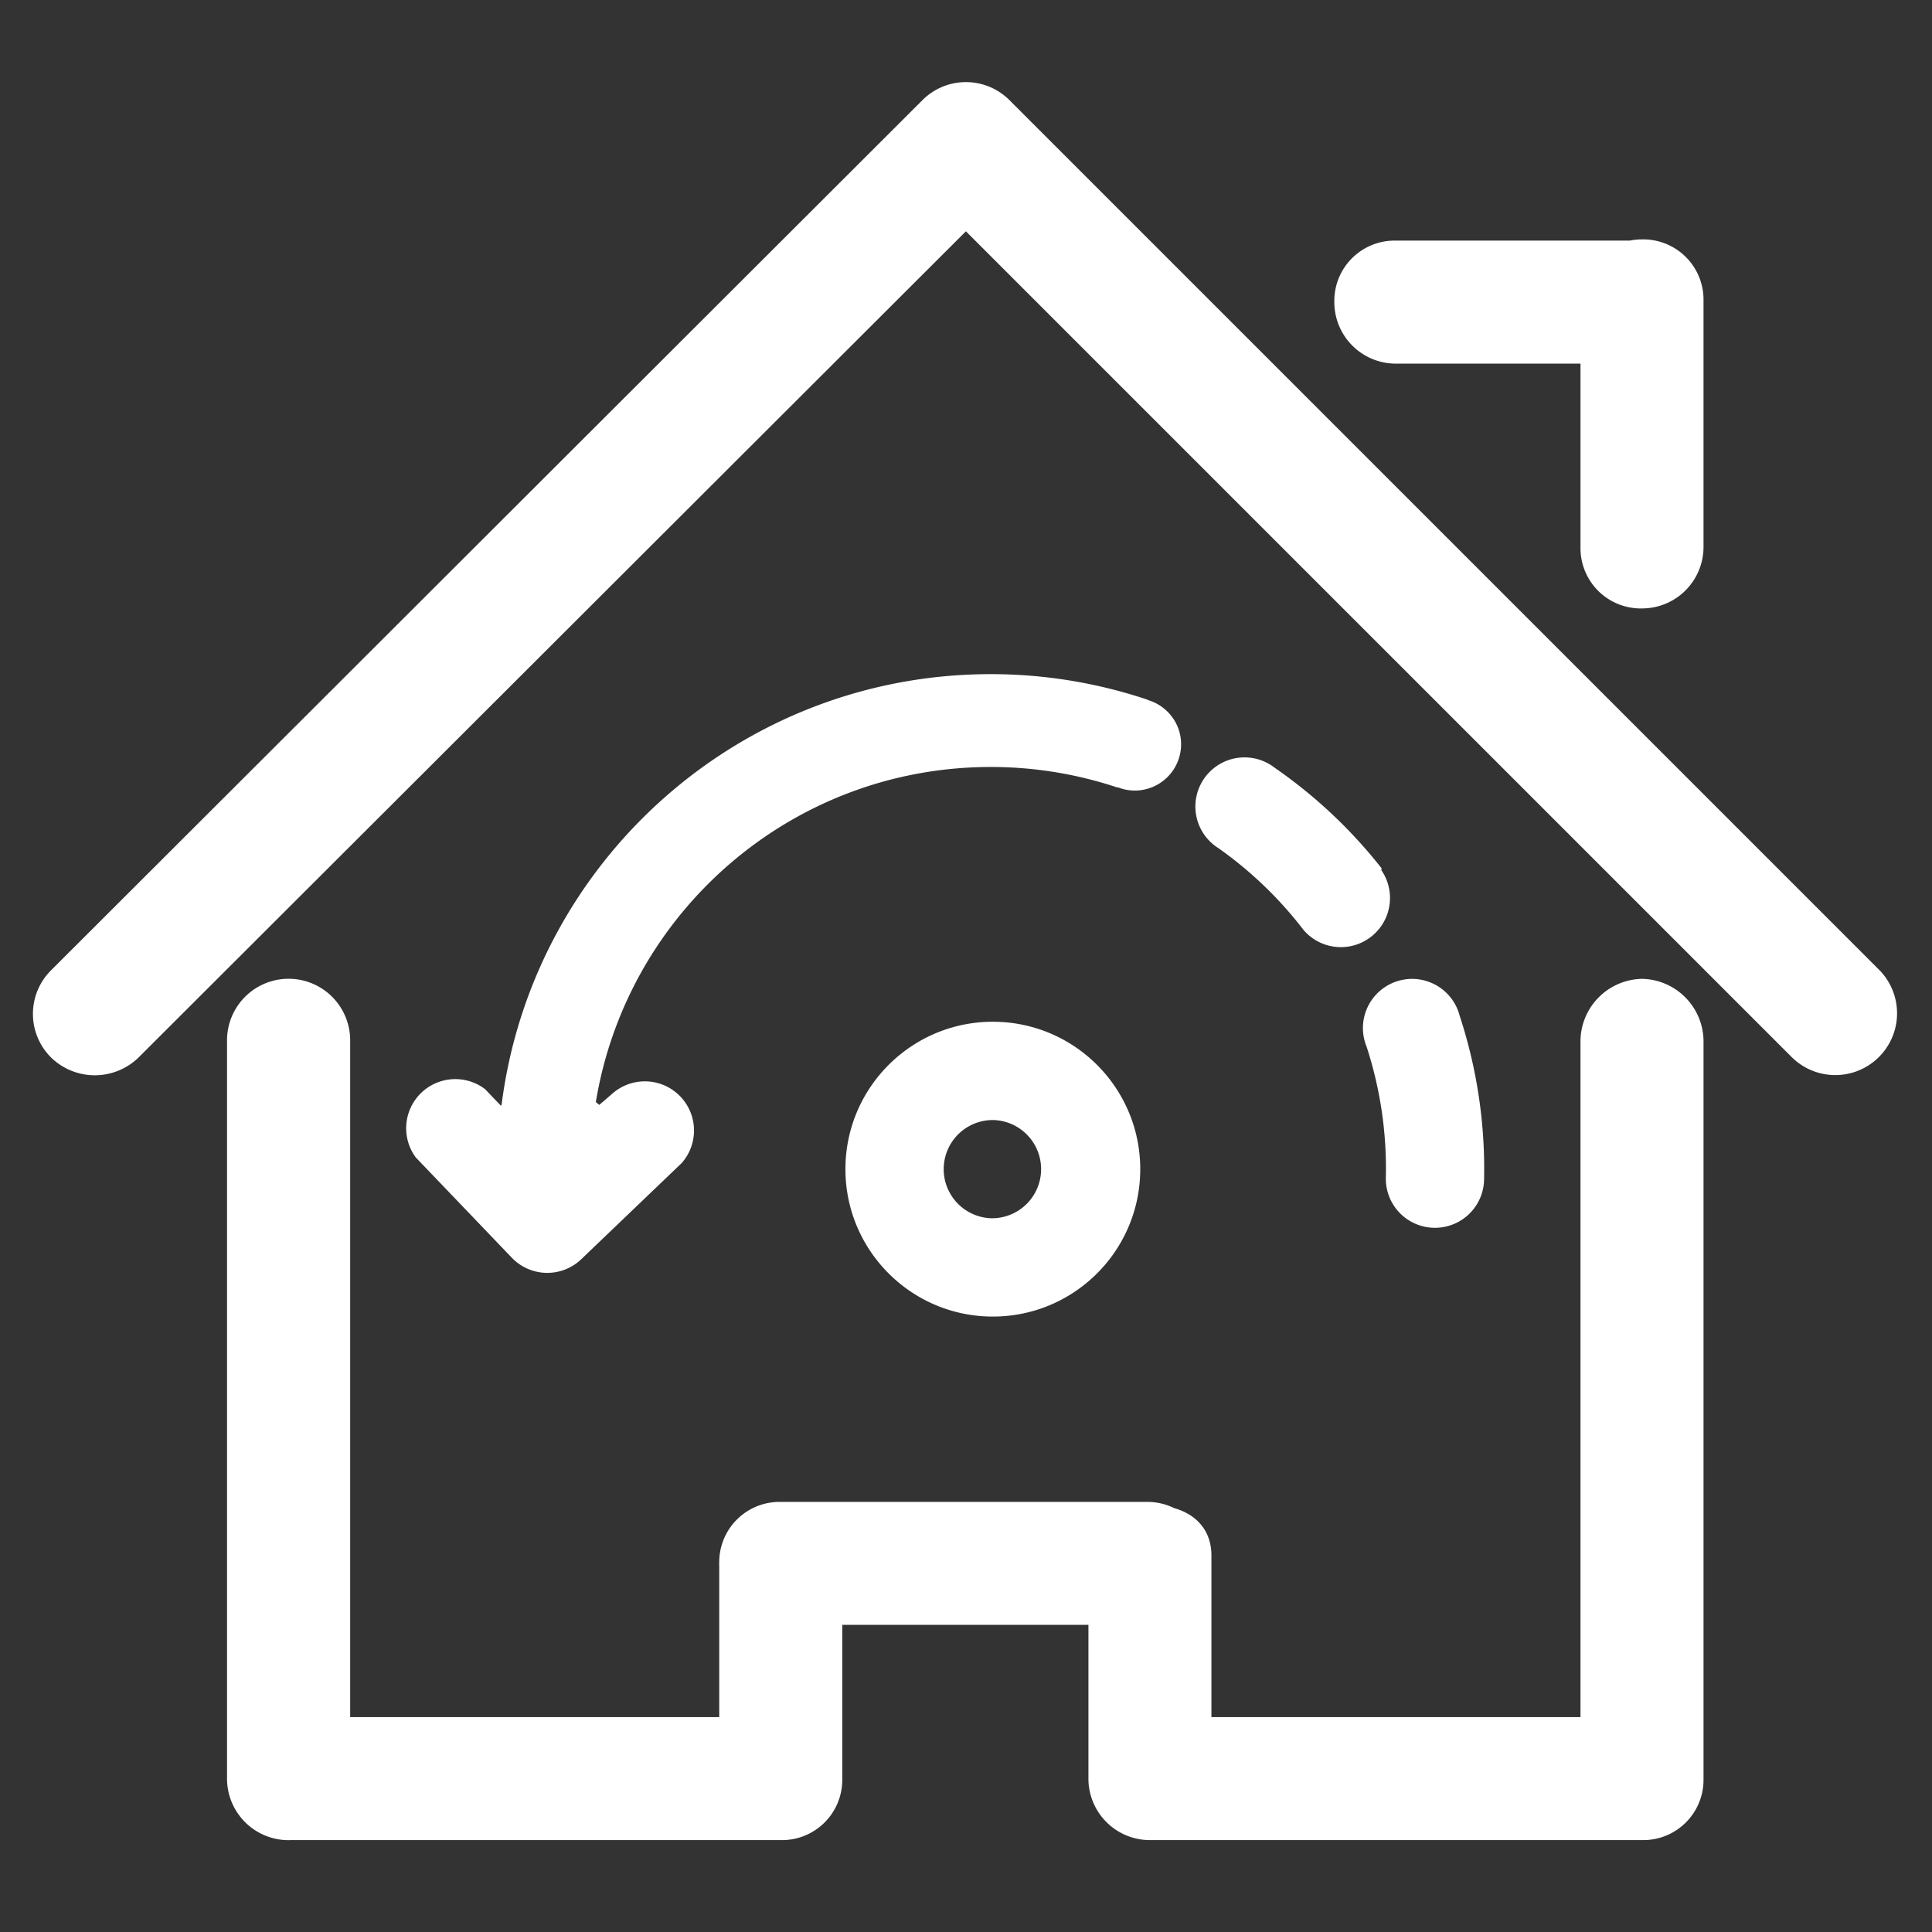 <?xml version="1.0" standalone="no"?><!DOCTYPE svg PUBLIC "-//W3C//DTD SVG 1.1//EN" "http://www.w3.org/Graphics/SVG/1.1/DTD/svg11.dtd"><svg t="1616218761653" class="icon" viewBox="0 0 1024 1024" version="1.1" xmlns="http://www.w3.org/2000/svg" p-id="4907" xmlns:xlink="http://www.w3.org/1999/xlink" width="200" height="200"><rect x="0" y="0" width="1024" height="1024" fill="#333333" stroke="none"/><defs><style type="text/css"></style></defs><path d="M996.214 514.253l-461.112-461.107a32.604 32.604 0 0 0-46.264 0c-0.113 0.113-0.179 0.251-0.292 0.364-0.113 0.108-0.251 0.179-0.358 0.287L27.085 514.253l-0.164 0.164a32.599 32.599 0 0 0 0.164 46.1 33.254 33.254 0 0 0 46.331 0l438.538-437.919 437.924 437.919a32.742 32.742 0 0 0 46.336-46.264zM739.825 192.732h97.869v97.219a31.959 31.959 0 0 0 32.671 32.532 32.599 32.599 0 0 0 32.532-32.599V159.416a31.949 31.949 0 0 0-32.604-32.532c-2.222 0-4.383 0.225-6.487 0.65h-123.986a31.949 31.949 0 0 0-32.599 32.599 32.604 32.604 0 0 0 32.604 32.599z" p-id="4908" fill="#ffffff"></path><path d="M870.364 518.81a33.249 33.249 0 0 0-32.671 32.532v358.748h-195.61v-80.43l-0.005-5.868c-0.297-13.066-8.407-21.253-19.748-24.463a32.312 32.312 0 0 0-13.501-3.287H413.164l-0.594 0.005a31.949 31.949 0 0 0-31.36 32.532l-0.067 0.067c0 0.435 0.046 0.85 0.067 1.28v80.169H185.6v-358.687a32.635 32.635 0 0 0-65.27 0v391.281a32.64 32.64 0 0 0 32.635 32.64c0.241 0 0.466-0.031 0.707-0.036h260.204a31.949 31.949 0 0 0 32.538-32.666l-0.015-0.343c0-0.082 0.015-0.159 0.015-0.246V861.184h130.473v80.855l0.005 0.507-0.005 0.143a32.599 32.599 0 0 0 32.532 32.604h260.562c0.108 0 0.2 0.015 0.302 0.015 0.113 0 0.215-0.015 0.328-0.015a31.944 31.944 0 0 0 32.287-32.461l0.005-0.113v-391.311a33.254 33.254 0 0 0-32.538-32.599z" p-id="4909" fill="#ffffff"></path><path d="M527.913 541.568c-43.136-0.932-78.868 33.28-79.8 76.421-0.932 43.136 33.285 78.868 76.421 79.8 43.136 0.937 78.868-33.285 79.8-76.421 0.937-43.136-33.285-78.863-76.421-79.8z m-2.253 104.141a26.045 26.045 0 0 1-25.477-26.588 26.045 26.045 0 0 1 26.598-25.472 26.04 26.04 0 0 1-1.121 52.06zM732.329 460.288a260.511 260.511 0 0 0-56.668-53.325 26.04 26.04 0 1 0-29.844 42.593 208.236 208.236 0 0 1 45.169 43.438 26.045 26.045 0 0 0 41.068-31.928l0.276-0.778z m41.298 77.993a26.035 26.035 0 0 0-31.79-18.591 26.04 26.04 0 0 0-17.546 34.98 208.138 208.138 0 0 1 10.23 69.514 26.03 26.03 0 0 0 25.492 26.573 26.04 26.04 0 0 0 26.578-25.452 260.618 260.618 0 0 0-12.964-87.025zM608.205 370.97l0.041-0.108a261.146 261.146 0 0 0-83.082-13.553c-133.11 0-242.908 99.487-259.297 228.147l-0.358 0.599-8.407-8.781a26.045 26.045 0 0 0-36.726 36.198l50.944 53.197a26.035 26.035 0 0 0 36.71 0.794l53.202-50.939a26.051 26.051 0 0 0-35.917-37.519l-7.695 6.615s-0.66-0.558-1.812-1.495c16.548-100.736 103.941-177.613 209.367-177.613 23.475 0 46.039 3.871 67.154 10.906l0.061-0.179a24.381 24.381 0 0 0 9.057 1.777 24.561 24.561 0 0 0 24.561-24.556c-0.01-11.192-7.552-20.536-17.802-23.491z" p-id="4910" fill="#ffffff"></path></svg>